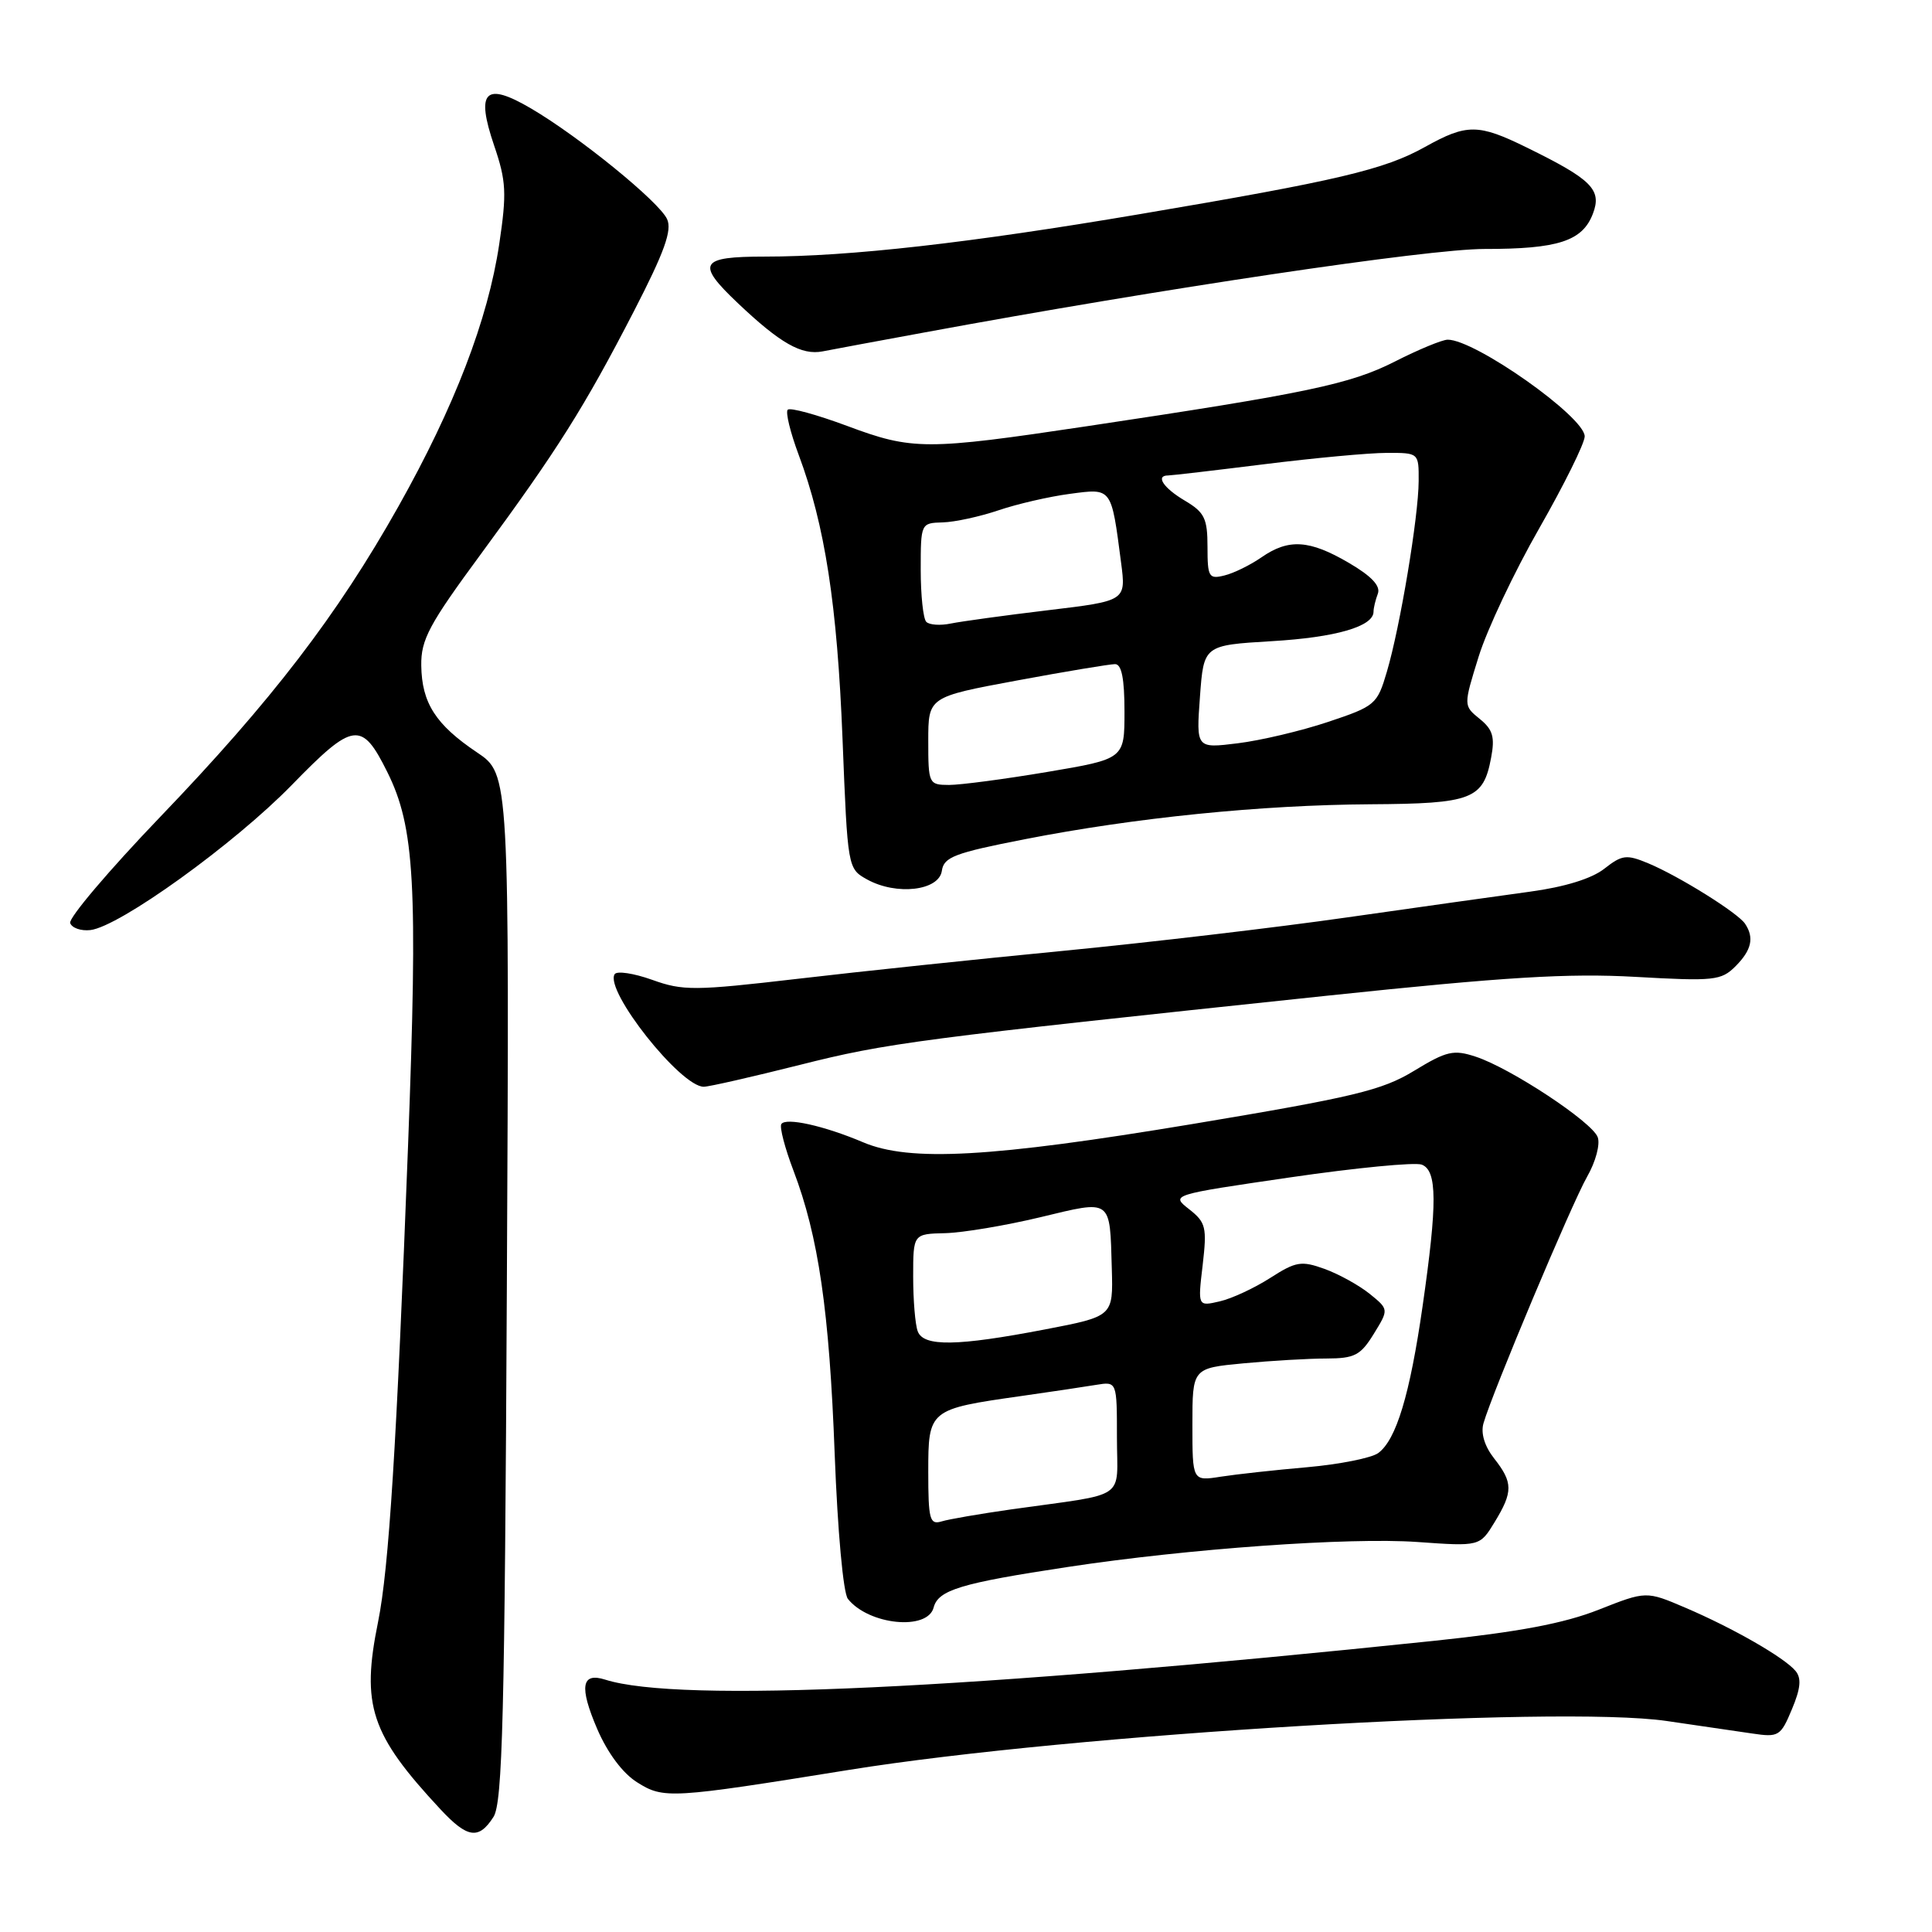 <?xml version="1.0" encoding="UTF-8" standalone="no"?>
<!DOCTYPE svg PUBLIC "-//W3C//DTD SVG 1.1//EN" "http://www.w3.org/Graphics/SVG/1.1/DTD/svg11.dtd" >
<svg xmlns="http://www.w3.org/2000/svg" xmlns:xlink="http://www.w3.org/1999/xlink" version="1.1" viewBox="0 0 256 256">
 <g >
 <path fill="currentColor"
d=" M 65.39 240.75 C 66.59 238.86 66.88 227.48 67.16 170.54 C 67.50 102.58 67.50 102.58 63.21 99.70 C 57.73 96.02 55.89 93.15 55.82 88.19 C 55.77 84.75 56.85 82.74 63.76 73.36 C 73.88 59.60 77.42 53.98 84.00 41.23 C 88.04 33.39 89.08 30.51 88.39 29.03 C 87.33 26.72 76.71 18.09 70.38 14.38 C 64.27 10.79 63.01 12.05 65.48 19.30 C 67.08 24.00 67.16 25.58 66.15 32.35 C 64.66 42.34 60.22 53.90 52.78 67.13 C 44.69 81.52 35.99 92.86 21.25 108.22 C 14.44 115.32 9.06 121.66 9.30 122.31 C 9.53 122.96 10.73 123.38 11.97 123.24 C 15.82 122.80 31.04 111.84 38.68 104.00 C 46.83 95.63 47.93 95.48 51.31 102.28 C 54.96 109.60 55.38 117.17 54.07 151.79 C 52.55 191.66 51.53 207.82 50.10 214.89 C 47.84 225.99 49.10 229.80 58.37 239.75 C 61.94 243.58 63.44 243.80 65.39 240.75 Z  M 112.50 234.52 C 142.08 229.76 206.32 225.92 220.84 228.04 C 225.05 228.65 230.16 229.40 232.19 229.70 C 235.68 230.22 235.95 230.06 237.44 226.48 C 238.60 223.72 238.72 222.37 237.92 221.41 C 236.45 219.64 229.66 215.74 223.32 213.03 C 218.13 210.81 218.13 210.81 211.82 213.30 C 207.23 215.11 201.24 216.24 190.00 217.42 C 128.13 223.88 89.98 225.67 80.19 222.56 C 77.04 221.56 76.73 223.49 79.13 229.09 C 80.51 232.29 82.52 234.98 84.43 236.17 C 87.94 238.38 88.84 238.33 112.50 234.52 Z  M 123.71 213.01 C 124.32 210.68 127.29 209.78 141.50 207.63 C 157.43 205.21 178.80 203.69 187.79 204.32 C 196.08 204.91 196.08 204.91 198.04 201.70 C 200.50 197.67 200.49 196.44 197.98 193.25 C 196.71 191.63 196.19 189.91 196.57 188.59 C 197.72 184.57 208.27 159.47 210.30 155.92 C 211.44 153.93 212.06 151.60 211.70 150.67 C 210.93 148.64 200.15 141.53 195.55 140.02 C 192.61 139.05 191.71 139.25 187.37 141.89 C 183.12 144.48 179.39 145.37 158.00 148.94 C 131.29 153.38 120.55 153.98 114.37 151.36 C 109.21 149.17 104.10 148.03 103.53 148.95 C 103.28 149.36 104.00 152.12 105.13 155.09 C 108.46 163.84 109.89 173.71 110.60 192.67 C 110.99 202.89 111.73 211.08 112.35 211.86 C 115.10 215.32 122.90 216.11 123.71 213.01 Z  M 106.00 141.10 C 117.54 138.19 121.44 137.68 176.00 131.92 C 199.48 129.45 207.79 128.94 216.71 129.44 C 227.12 130.03 228.07 129.93 229.96 128.04 C 232.09 125.91 232.47 124.25 231.23 122.40 C 230.27 120.96 222.50 116.11 218.42 114.40 C 215.51 113.19 214.94 113.26 212.58 115.11 C 210.92 116.42 207.33 117.53 202.74 118.15 C 198.76 118.69 187.85 120.23 178.50 121.56 C 169.15 122.90 152.28 124.88 141.00 125.98 C 129.72 127.07 113.83 128.74 105.67 129.70 C 92.02 131.29 90.49 131.30 86.41 129.83 C 83.97 128.96 81.73 128.62 81.44 129.09 C 80.10 131.27 90.18 144.00 93.25 144.00 C 93.94 144.00 99.67 142.69 106.00 141.10 Z  M 124.80 115.39 C 125.06 113.56 126.48 113.02 135.80 111.20 C 150.35 108.35 167.09 106.66 181.60 106.57 C 195.08 106.49 196.55 105.92 197.58 100.40 C 198.10 97.66 197.81 96.66 196.06 95.25 C 193.91 93.50 193.91 93.50 195.93 87.00 C 197.04 83.42 200.65 75.78 203.96 70.00 C 207.26 64.22 209.97 58.75 209.98 57.83 C 210.01 55.26 195.44 44.98 191.82 45.01 C 191.09 45.02 187.94 46.32 184.82 47.91 C 178.90 50.91 173.23 52.10 144.00 56.48 C 122.69 59.67 120.90 59.67 112.23 56.43 C 108.22 54.94 104.69 53.97 104.38 54.29 C 104.06 54.60 104.72 57.30 105.83 60.27 C 109.31 69.58 110.94 80.15 111.64 97.93 C 112.32 115.07 112.32 115.10 114.91 116.54 C 118.79 118.68 124.42 118.03 124.80 115.39 Z  M 122.50 44.05 C 154.00 38.23 189.21 32.99 196.68 32.99 C 206.46 33.00 209.69 31.95 211.07 28.31 C 212.28 25.13 210.93 23.78 202.31 19.55 C 195.88 16.39 194.37 16.38 188.84 19.46 C 183.44 22.48 177.30 23.93 151.00 28.38 C 128.45 32.20 112.54 34.00 101.33 34.00 C 92.71 34.00 92.19 34.88 97.75 40.15 C 103.38 45.49 106.21 47.10 109.00 46.56 C 110.38 46.29 116.45 45.16 122.50 44.05 Z  M 123.00 195.04 C 123.00 186.78 123.08 186.72 135.32 184.98 C 139.27 184.42 143.74 183.75 145.25 183.50 C 148.00 183.05 148.00 183.05 148.00 190.48 C 148.00 198.94 149.68 197.79 134.00 200.00 C 129.88 200.59 125.71 201.30 124.75 201.60 C 123.20 202.07 123.00 201.33 123.00 195.04 Z  M 158.00 188.77 C 158.00 181.29 158.00 181.29 164.75 180.65 C 168.46 180.30 173.42 180.01 175.76 180.01 C 179.50 180.00 180.28 179.59 182.03 176.75 C 184.03 173.50 184.03 173.50 181.49 171.44 C 180.09 170.31 177.41 168.83 175.52 168.14 C 172.43 167.03 171.73 167.14 168.30 169.34 C 166.21 170.68 163.20 172.08 161.61 172.44 C 158.71 173.11 158.71 173.11 159.36 167.63 C 159.94 162.62 159.79 161.98 157.57 160.23 C 155.13 158.32 155.13 158.32 170.95 156.01 C 179.65 154.74 187.50 153.98 188.39 154.32 C 190.44 155.11 190.47 159.39 188.50 173.08 C 186.82 184.79 185.01 190.79 182.62 192.54 C 181.72 193.19 177.51 194.03 173.25 194.41 C 168.99 194.78 163.81 195.35 161.75 195.67 C 158.00 196.26 158.00 196.26 158.00 188.77 Z  M 121.61 176.42 C 121.27 175.55 121.00 172.29 121.00 169.17 C 121.00 163.50 121.00 163.50 125.25 163.40 C 127.59 163.34 133.25 162.39 137.84 161.29 C 147.41 158.99 147.05 158.73 147.32 168.11 C 147.50 174.42 147.50 174.42 138.50 176.15 C 126.84 178.39 122.39 178.46 121.61 176.42 Z  M 123.00 98.18 C 123.00 92.35 123.00 92.35 134.75 90.17 C 141.21 88.97 147.06 88.00 147.75 88.00 C 148.62 88.00 149.00 89.92 149.00 94.28 C 149.00 100.56 149.00 100.56 138.75 102.29 C 133.11 103.24 127.26 104.01 125.75 104.01 C 123.07 104.00 123.00 103.86 123.00 98.18 Z  M 159.00 92.33 C 159.50 85.50 159.50 85.50 168.50 84.96 C 177.02 84.46 182.00 83.01 182.00 81.05 C 182.00 80.56 182.26 79.49 182.57 78.67 C 182.96 77.65 181.74 76.34 178.74 74.59 C 173.51 71.52 170.75 71.35 167.15 73.85 C 165.69 74.86 163.49 75.95 162.25 76.25 C 160.18 76.77 160.00 76.47 160.00 72.46 C 160.00 68.69 159.60 67.88 157.00 66.34 C 154.16 64.66 153.06 63.00 154.79 63.00 C 155.22 63.00 160.96 62.33 167.54 61.51 C 174.12 60.69 181.41 60.01 183.75 60.01 C 188.00 60.00 188.00 60.00 187.98 63.75 C 187.96 68.46 185.53 83.04 183.77 89.00 C 182.49 93.35 182.23 93.57 175.97 95.66 C 172.41 96.85 167.03 98.12 164.00 98.49 C 158.50 99.17 158.50 99.17 159.00 92.33 Z  M 122.74 82.40 C 122.33 82.00 122.00 78.89 122.00 75.49 C 122.00 69.34 122.02 69.30 124.91 69.22 C 126.51 69.18 129.84 68.45 132.30 67.62 C 134.77 66.78 139.02 65.80 141.75 65.44 C 147.37 64.69 147.24 64.52 148.55 74.56 C 149.21 79.62 149.21 79.62 138.85 80.86 C 133.16 81.54 127.37 82.34 125.99 82.62 C 124.61 82.91 123.14 82.81 122.74 82.40 Z "/>
</g>
</svg>